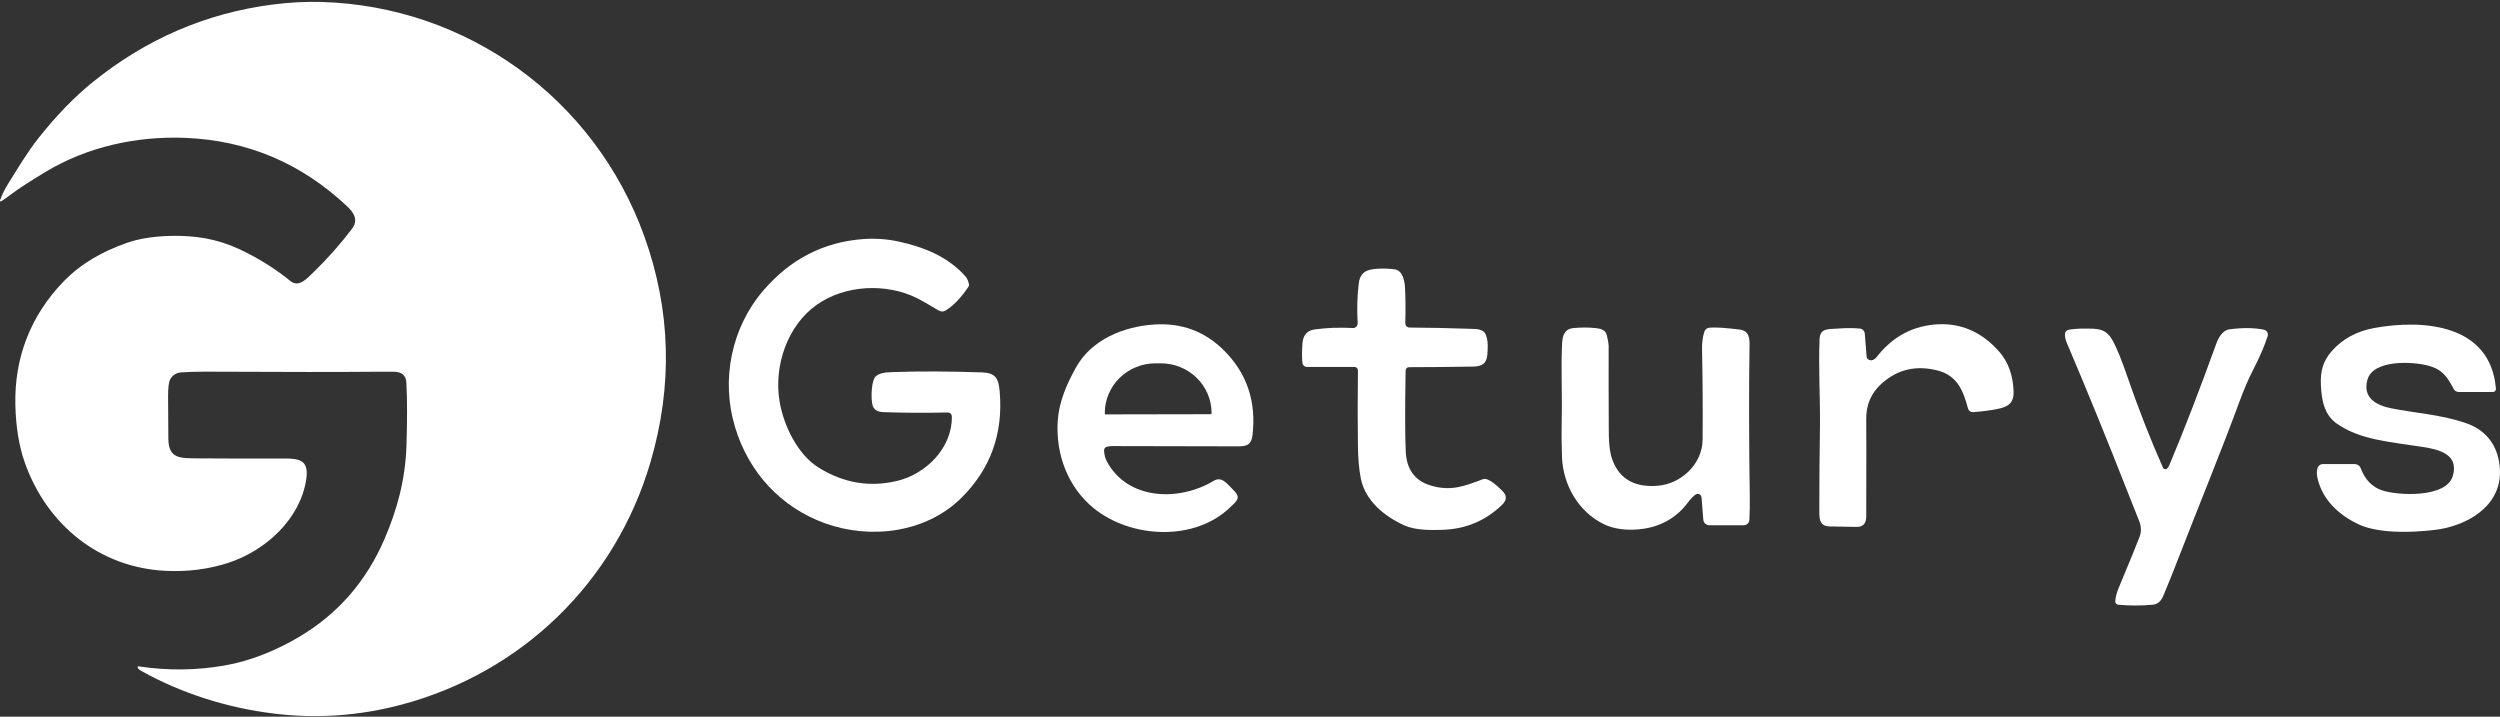 <svg width="150" height="43" viewBox="0 0 150 43" fill="none" xmlns="http://www.w3.org/2000/svg">
<rect x="0" y="0" width="150" height="43" fill="#333333" stroke="none"/>
<g clip-path="url(#clip0_82_2916)">
<path d="M17.428 16.864C17.919 17.261 18.403 16.733 18.804 16.342C19.686 15.481 20.459 14.607 21.124 13.719C21.519 13.19 21.227 12.753 20.812 12.364C18.064 9.785 14.831 8.421 11.112 8.272C8.197 8.157 5.246 8.802 2.74 10.31C1.797 10.879 1.133 11.308 0.749 11.598C0.457 11.818 0.248 11.968 0.122 12.046C0.006 12.118 -0.027 12.09 0.022 11.962C0.144 11.64 0.304 11.32 0.503 11.002C1.034 10.151 1.664 9.097 2.313 8.28C3.383 6.929 4.474 5.806 5.585 4.911C8.768 2.343 12.345 0.799 16.315 0.278C17.344 0.143 18.337 0.089 19.294 0.118C27.951 0.365 35.667 5.857 38.658 14.175C40.252 18.61 40.377 23.124 39.033 27.716C36.913 34.952 31.303 40.345 24.119 42.271C21.569 42.954 18.991 43.134 16.385 42.809C13.668 42.47 10.936 41.63 8.472 40.253C8.38 40.201 8.321 40.154 8.294 40.112C8.231 40.012 8.249 39.969 8.346 39.985C10.066 40.244 11.78 40.226 13.485 39.928C15.061 39.654 16.592 39.014 17.933 38.222C20.263 36.847 21.975 34.886 23.07 32.341C23.809 30.62 24.324 28.819 24.389 26.715C24.437 25.22 24.435 23.968 24.382 22.958C24.359 22.523 24.105 22.305 23.621 22.304C23.062 22.302 22.69 22.302 22.503 22.304C20.502 22.325 17.106 22.323 12.316 22.3C11.841 22.298 11.365 22.311 10.889 22.341C10.596 22.358 10.373 22.491 10.222 22.741C10.128 22.897 10.082 23.25 10.085 23.801C10.096 25.369 10.101 26.204 10.101 26.306C10.106 27.56 10.827 27.49 11.943 27.502C12.753 27.511 14.457 27.514 17.055 27.51C18 27.508 18.543 27.625 18.374 28.758C18.022 31.138 15.937 33.034 13.73 33.76C12.535 34.152 11.268 34.315 9.931 34.25C5.973 34.054 2.812 31.504 1.487 27.751C1.142 26.776 0.954 25.626 0.922 24.301C0.855 21.461 1.839 18.932 3.807 16.897C4.895 15.772 6.186 15.082 7.564 14.589C8.311 14.322 9.2 14.178 10.23 14.154C11.694 14.121 12.995 14.318 14.339 14.941C15.465 15.465 16.495 16.106 17.428 16.864Z" fill="white"/>
<path d="M57.111 25.021C57.108 24.836 57.016 24.745 56.834 24.749C55.544 24.778 54.269 24.771 53.009 24.729C52.632 24.717 52.411 24.568 52.345 24.283C52.264 23.939 52.273 23.135 52.437 22.746C52.603 22.351 53.184 22.338 53.623 22.323C55.194 22.27 56.959 22.277 58.919 22.344C59.734 22.373 59.915 22.699 59.982 23.498C60.198 26.023 59.428 28.151 57.673 29.881C55.543 31.983 52.214 32.376 49.503 31.398C46.875 30.448 44.933 28.374 44.105 25.634C43.251 22.812 43.861 19.669 45.827 17.398C47.433 15.541 49.419 14.523 51.784 14.345C52.494 14.293 53.193 14.339 53.879 14.485C55.409 14.808 56.902 15.405 57.943 16.603C58.032 16.705 58.097 16.858 58.137 17.061C58.142 17.084 58.142 17.109 58.138 17.133C58.133 17.156 58.124 17.179 58.111 17.199C57.657 17.876 57.191 18.358 56.712 18.645C56.589 18.719 56.439 18.703 56.263 18.597C55.672 18.242 55.265 18.009 55.042 17.898C53.166 16.965 50.706 17.094 49.017 18.279C47.242 19.523 46.414 21.959 46.776 24.095C47.021 25.54 47.855 27.272 49.118 28.057C50.605 28.98 52.17 29.247 53.814 28.858C55.557 28.445 57.124 26.887 57.111 25.021Z" fill="white"/>
<path d="M81.476 22.227C81.477 22.2 81.472 22.172 81.462 22.147C81.451 22.121 81.436 22.098 81.418 22.078C81.398 22.058 81.376 22.043 81.351 22.032C81.326 22.022 81.299 22.016 81.272 22.016H78.418C78.35 22.016 78.285 21.991 78.235 21.945C78.184 21.899 78.152 21.836 78.145 21.768C78.112 21.469 78.113 21.082 78.148 20.605C78.184 20.108 78.425 19.829 78.872 19.768C79.601 19.666 80.368 19.638 81.172 19.681C81.21 19.683 81.249 19.677 81.285 19.663C81.321 19.648 81.354 19.627 81.381 19.599C81.408 19.571 81.429 19.537 81.443 19.501C81.456 19.464 81.462 19.425 81.46 19.386C81.41 18.552 81.434 17.75 81.53 16.981C81.579 16.592 81.756 16.341 82.061 16.227C82.428 16.089 83.249 16.089 83.706 16.168C84.155 16.244 84.276 16.823 84.302 17.282C84.333 17.865 84.339 18.568 84.318 19.392C84.317 19.425 84.323 19.459 84.335 19.49C84.347 19.522 84.365 19.551 84.388 19.575C84.411 19.599 84.439 19.619 84.469 19.632C84.5 19.645 84.533 19.652 84.566 19.652C85.778 19.66 86.99 19.686 88.201 19.728C88.612 19.742 89.034 19.721 89.169 20.137C89.239 20.357 89.27 20.574 89.264 20.79C89.245 21.476 89.267 21.977 88.401 21.994C87.136 22.017 85.848 22.029 84.537 22.031C84.485 22.031 84.434 22.052 84.397 22.09C84.359 22.128 84.337 22.179 84.336 22.233C84.298 24.542 84.301 26.164 84.345 27.1C84.395 28.165 84.891 28.841 85.835 29.128C87.015 29.487 87.817 29.193 88.982 28.749C89.3 28.627 89.911 29.225 90.146 29.458C90.42 29.729 90.418 30 90.139 30.273C89.152 31.236 87.962 31.741 86.57 31.789C85.839 31.813 84.915 31.818 84.27 31.527C83.046 30.975 81.911 30.035 81.646 28.696C81.543 28.17 81.486 27.525 81.475 26.762C81.456 25.435 81.456 23.923 81.476 22.227Z" fill="white"/>
<path d="M66.427 26.8C66.372 26.811 66.323 26.843 66.289 26.888C66.255 26.933 66.239 26.989 66.242 27.046C66.259 27.293 66.314 27.505 66.408 27.68C67.672 30.041 70.775 30.083 72.815 28.855C73.317 28.553 73.623 29.028 74.044 29.446C74.484 29.883 74.175 30.083 73.832 30.418C71.69 32.512 67.853 32.304 65.624 30.494C64.081 29.24 63.33 27.264 63.465 25.248C63.539 24.115 63.991 23.079 64.541 22.078C65.476 20.368 67.423 19.586 69.273 19.47C70.912 19.368 72.302 19.888 73.444 21.031C74.819 22.405 75.387 24.1 75.15 26.115C75.064 26.841 74.606 26.784 73.972 26.78C73.817 26.78 71.412 26.776 66.757 26.765C66.651 26.765 66.541 26.777 66.427 26.8ZM66.332 24.864L72.651 24.852C72.662 24.852 72.673 24.847 72.681 24.839C72.69 24.831 72.694 24.82 72.694 24.808V24.77C72.694 24.379 72.614 23.992 72.46 23.631C72.306 23.27 72.081 22.942 71.797 22.666C71.514 22.39 71.178 22.171 70.807 22.022C70.437 21.873 70.041 21.797 69.641 21.798H69.33C68.522 21.8 67.747 22.115 67.177 22.674C66.606 23.234 66.287 23.992 66.288 24.782V24.82C66.288 24.832 66.293 24.843 66.301 24.851C66.309 24.859 66.32 24.864 66.332 24.864Z" fill="white"/>
<path d="M112.089 21.563C112.265 21.687 112.473 21.584 112.597 21.425C113.494 20.268 114.631 19.619 116.008 19.478C117.604 19.314 118.915 19.918 119.955 21.103C120.491 21.714 120.778 22.503 120.815 23.469C120.843 24.195 120.481 24.415 119.826 24.544C119.426 24.623 118.947 24.684 118.388 24.729C118.32 24.734 118.252 24.716 118.196 24.676C118.14 24.636 118.1 24.578 118.081 24.511C117.792 23.429 117.435 22.539 116.268 22.233C114.977 21.896 113.852 22.158 112.894 23.018C112.266 23.582 111.959 24.298 111.974 25.167C111.983 25.67 111.983 27.615 111.974 31.003C111.973 31.417 111.777 31.621 111.386 31.614C111.101 31.61 110.565 31.6 109.78 31.586C109.115 31.574 109.156 31.041 109.158 30.511C109.16 28.794 109.173 27.179 109.197 25.666C109.222 24.091 109.101 21.994 109.174 20.351C109.205 19.674 109.685 19.759 110.301 19.712C110.755 19.677 111.185 19.678 111.591 19.713C111.667 19.72 111.739 19.754 111.794 19.81C111.848 19.866 111.881 19.939 111.888 20.018L111.997 21.401C111.999 21.433 112.009 21.464 112.025 21.492C112.041 21.52 112.063 21.544 112.089 21.563Z" fill="white"/>
<path d="M147.169 28.556C147.537 27.281 146.402 26.976 145.365 26.817C143.328 26.503 141.631 26.391 140.237 25.437C139.482 24.922 139.302 24.092 139.255 23.132C139.213 22.314 139.361 21.684 139.902 21.07C140.554 20.331 141.41 19.867 142.471 19.677C145.362 19.157 149.437 19.42 149.756 23.325C149.758 23.35 149.755 23.375 149.747 23.398C149.739 23.422 149.727 23.443 149.71 23.461C149.694 23.48 149.674 23.494 149.652 23.504C149.63 23.514 149.606 23.519 149.581 23.519H147.517C147.457 23.519 147.397 23.502 147.346 23.471C147.293 23.439 147.251 23.394 147.222 23.34C146.841 22.629 146.559 22.172 145.708 21.942C144.723 21.678 142.368 21.57 142.041 22.8C141.756 23.872 142.572 24.318 143.465 24.497C144.871 24.78 146.519 24.879 148.002 25.404C148.955 25.74 149.642 26.427 149.893 27.466C150.446 29.768 148.784 31.184 146.776 31.674C146.349 31.778 145.724 31.851 144.899 31.892C143.793 31.947 142.431 31.897 141.484 31.445C140.332 30.896 139.343 29.994 139.047 28.679C139 28.47 139 28.278 139.046 28.103C139.065 28.029 139.107 27.964 139.167 27.917C139.226 27.87 139.3 27.845 139.376 27.845H141.279C141.358 27.845 141.436 27.869 141.502 27.916C141.568 27.962 141.619 28.027 141.647 28.103C141.9 28.773 142.321 29.211 142.911 29.417C143.837 29.739 146.781 29.898 147.169 28.556Z" fill="white"/>
<path d="M101.732 29.674C101.587 29.775 101.43 29.939 101.262 30.166C100.428 31.288 99.178 31.811 97.737 31.78C97.159 31.767 96.659 31.657 96.234 31.452C94.711 30.717 93.774 29.09 93.719 27.407C93.692 26.606 93.686 25.881 93.702 25.232C93.741 23.686 93.653 22.147 93.723 20.658C93.749 20.122 93.862 19.736 94.422 19.683C94.883 19.639 95.331 19.641 95.763 19.689C96.062 19.721 96.34 19.795 96.414 20.13C96.484 20.437 96.519 20.637 96.519 20.73C96.515 22.296 96.517 23.94 96.526 25.662C96.529 26.312 96.532 27.058 96.765 27.649C97.2 28.752 98.095 29.252 99.45 29.147C100.871 29.037 102.142 27.843 102.156 26.386C102.172 24.689 102.161 22.895 102.123 21.003C102.114 20.559 102.162 20.188 102.266 19.892C102.317 19.748 102.43 19.67 102.605 19.657C102.948 19.632 103.537 19.67 104.371 19.772C104.957 19.845 104.981 20.295 104.972 20.774C104.932 23.346 104.936 26.392 104.987 29.913C104.992 30.304 104.985 30.727 104.965 31.182C104.961 31.272 104.923 31.356 104.86 31.418C104.796 31.48 104.711 31.515 104.623 31.514H102.557C102.467 31.514 102.38 31.48 102.313 31.417C102.246 31.354 102.205 31.268 102.198 31.176L102.092 29.848C102.089 29.807 102.075 29.768 102.052 29.734C102.029 29.7 101.998 29.673 101.961 29.655C101.925 29.637 101.885 29.63 101.844 29.633C101.804 29.636 101.765 29.65 101.732 29.674Z" fill="white"/>
<path d="M129.861 28.141C129.978 28.181 130.074 28.112 130.149 27.934C131.02 25.868 131.96 23.436 132.97 20.638C133.094 20.294 133.34 19.818 133.757 19.762C134.549 19.654 135.24 19.661 135.831 19.781C135.873 19.79 135.913 19.807 135.947 19.832C135.982 19.858 136.011 19.89 136.033 19.928C136.054 19.965 136.067 20.007 136.072 20.05C136.076 20.094 136.071 20.137 136.058 20.178C135.862 20.776 135.572 21.447 135.188 22.191C134.906 22.735 134.621 23.402 134.333 24.189C133.33 26.923 131.945 30.298 130.622 33.705C130.339 34.435 130.063 35.119 129.794 35.757C129.657 36.081 129.452 36.255 129.176 36.282C128.46 36.347 127.764 36.347 127.089 36.282C127.038 36.276 126.991 36.251 126.959 36.211C126.926 36.171 126.91 36.12 126.915 36.068C126.934 35.822 127.006 35.55 127.131 35.251C127.824 33.591 128.24 32.572 128.38 32.194C128.49 31.896 128.479 31.583 128.347 31.252C128.021 30.436 127.8 29.881 127.685 29.586C126.461 26.46 125.241 23.469 124.025 20.612C123.921 20.366 123.879 20.167 123.9 20.015C123.908 19.958 123.933 19.905 123.973 19.863C124.012 19.822 124.063 19.795 124.119 19.786C124.398 19.738 124.692 19.715 125.003 19.715C125.794 19.715 126.309 19.677 126.715 20.356C127.004 20.843 127.34 21.728 127.573 22.404C128.278 24.452 129.015 26.341 129.782 28.069C129.789 28.086 129.8 28.101 129.814 28.113C129.827 28.125 129.843 28.135 129.861 28.141Z" fill="white"/>
</g>
<defs>
<clipPath id="clip0_82_2916">
<rect width="150" height="43" fill="white"/>
</clipPath>
</defs>
</svg>
